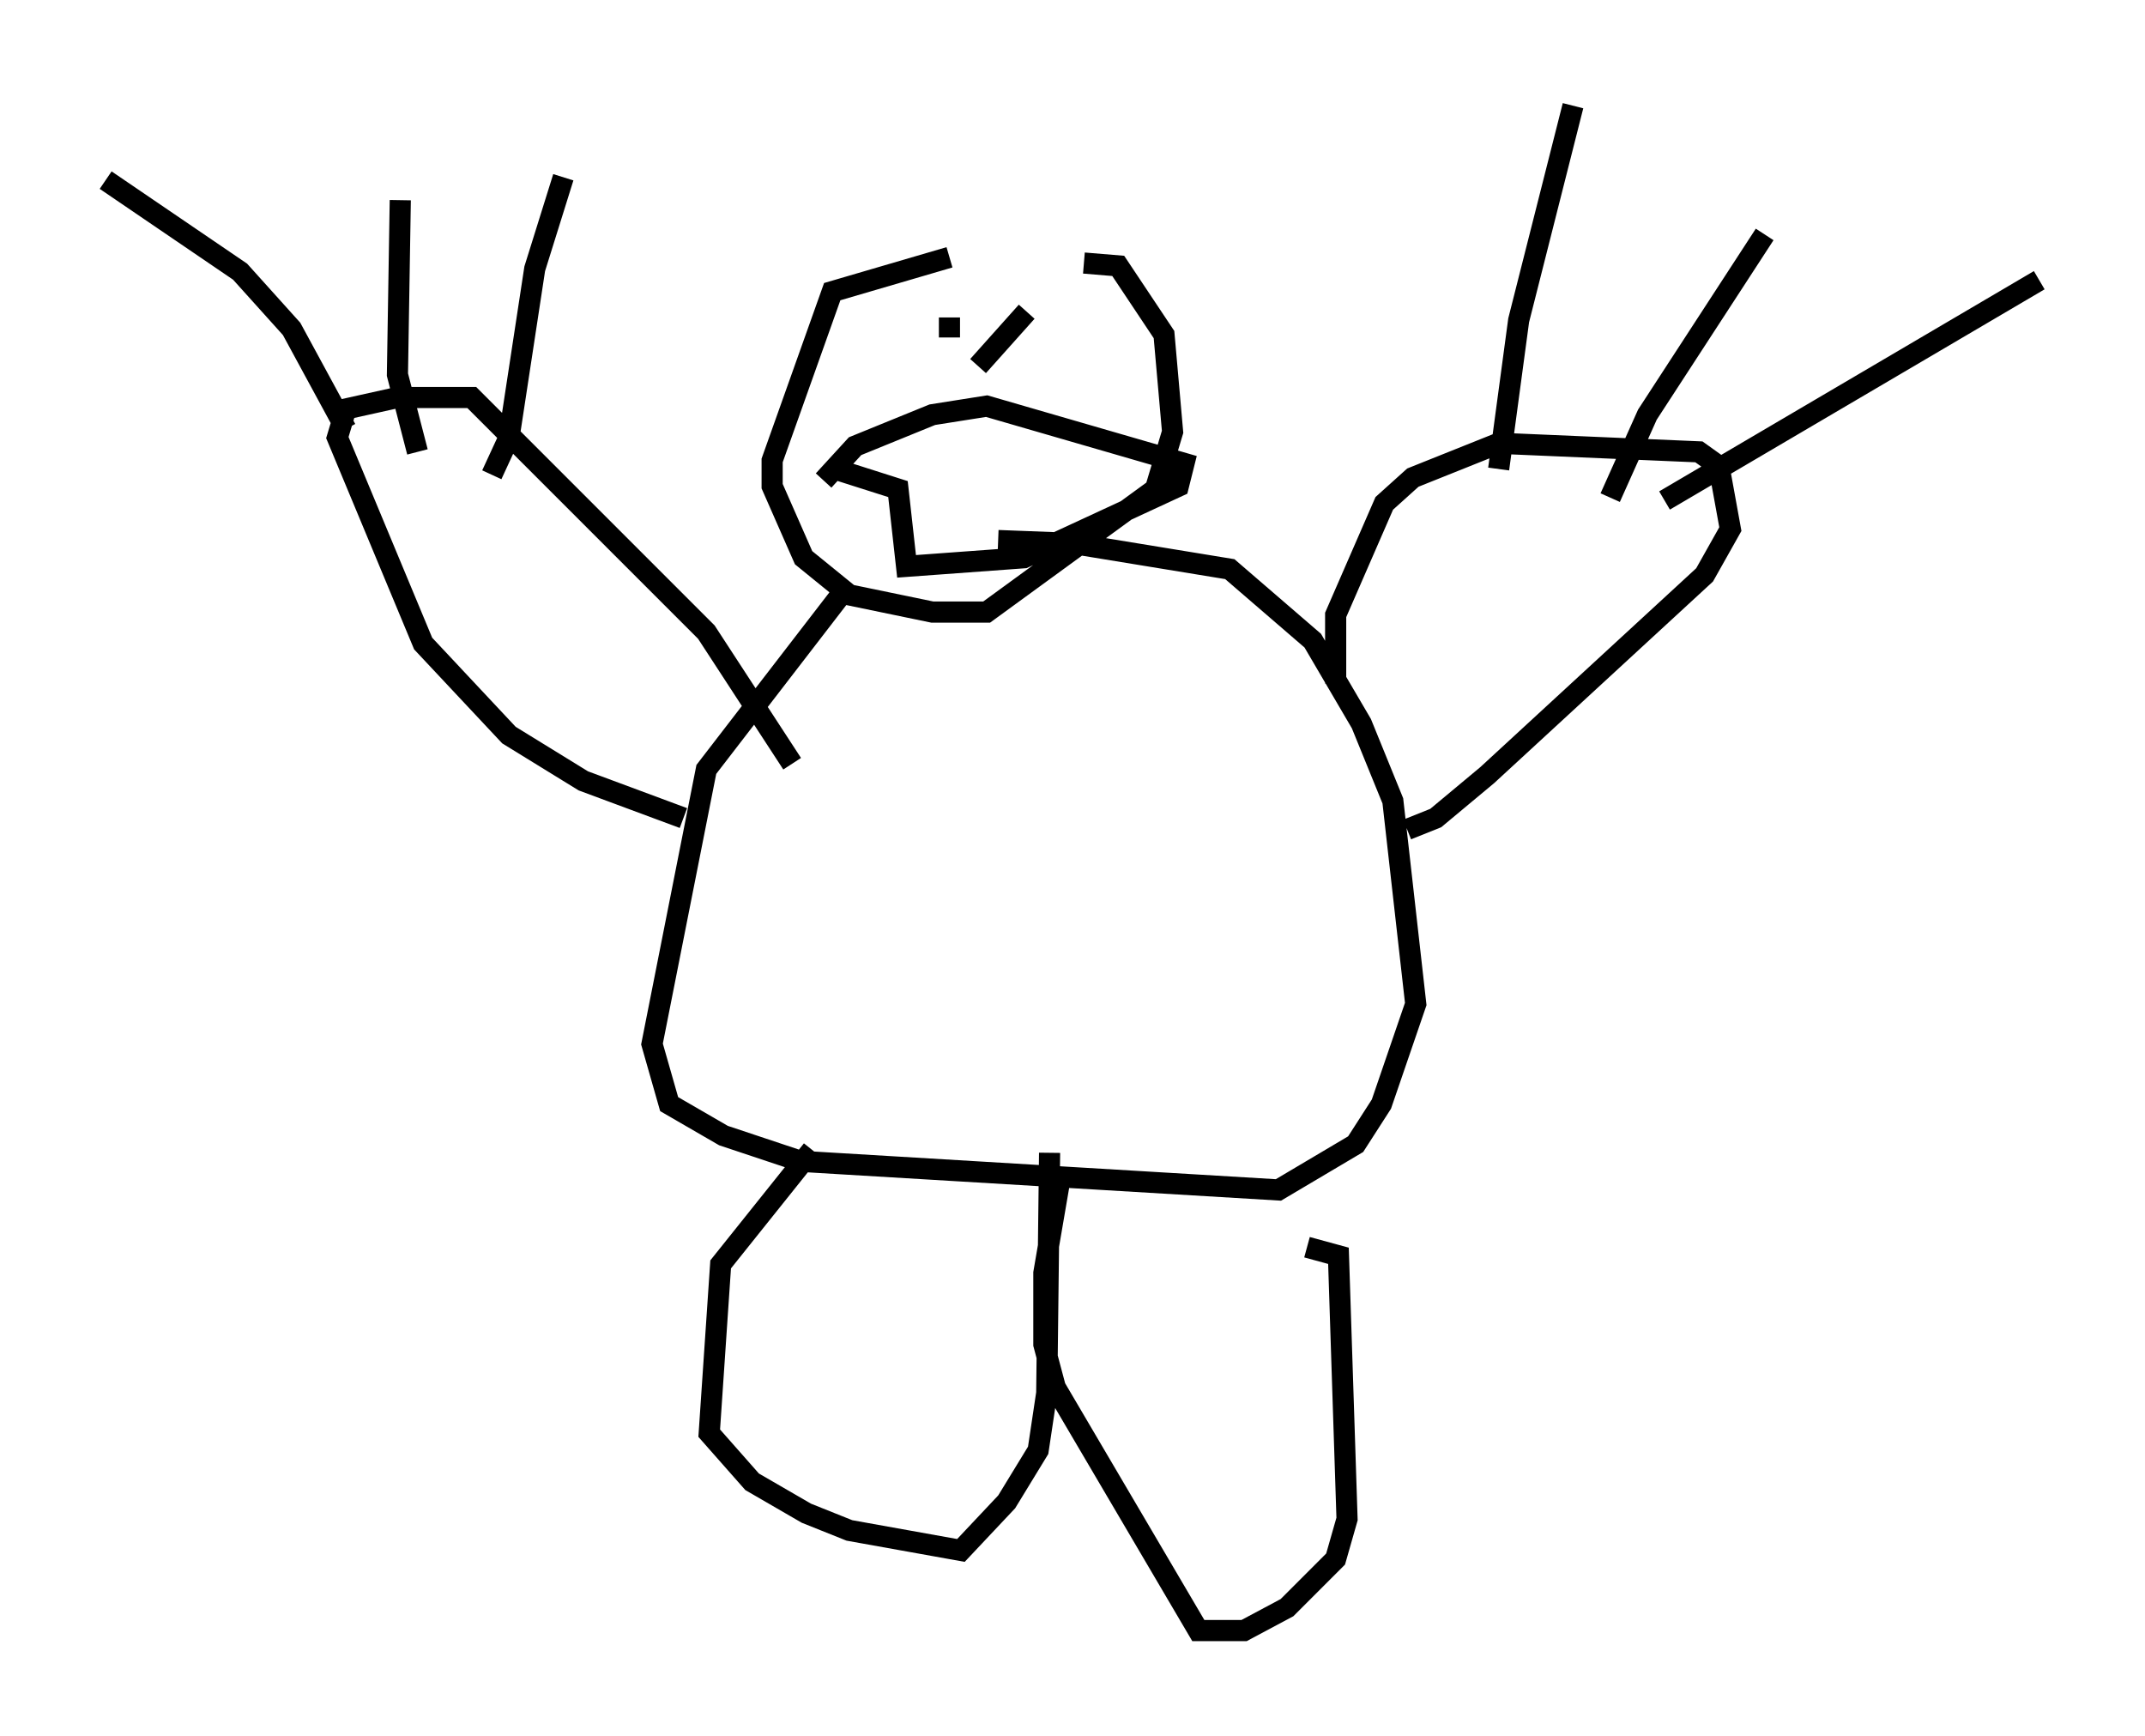 <?xml version="1.0" encoding="utf-8" ?>
<svg baseProfile="full" height="82.124" version="1.1" width="101.474" xmlns="http://www.w3.org/2000/svg" xmlns:ev="http://www.w3.org/2001/xml-events" xmlns:xlink="http://www.w3.org/1999/xlink"><defs /><rect fill="white" height="82.124" width="101.474" x="0" y="0" /><path d="M50.06, 12.036 m-5.142, 0.135 l-5.548, 1.624 -2.842, 7.984 l0.0, 1.218 1.488, 3.383 l2.165, 1.759 3.924, 0.812 l2.571, 0.0 7.984, -5.819 l0.812, -2.706 -0.406, -4.601 l-2.165, -3.248 -1.624, -0.135 m-11.502, 15.697 l-6.36, 8.254 -2.571, 12.99 l0.812, 2.842 2.571, 1.488 l3.654, 1.218 22.598, 1.353 l3.654, -2.165 1.218, -1.894 l1.624, -4.736 -1.083, -9.607 l-1.488, -3.654 -2.3, -3.924 l-3.924, -3.383 -7.442, -1.218 l-3.518, -0.135 m15.967, 6.766 l0.0, -3.248 2.3, -5.277 l1.353, -1.218 4.059, -1.624 l9.472, 0.406 0.947, 0.677 l0.541, 2.977 -1.218, 2.165 l-10.284, 9.472 -2.436, 2.03 l-1.353, 0.541 m4.33, -17.05 l0.947, -7.036 2.571, -10.149 m1.759, 18.538 l1.759, -3.924 5.548, -8.525 m-4.736, 12.584 l17.726, -10.419 m-64.14, 25.44 l-4.736, -1.759 -3.518, -2.165 l-4.059, -4.33 -4.059, -9.743 l0.406, -1.353 2.436, -0.541 l3.518, 0.0 11.096, 11.096 l4.059, 6.225 m-21.109, -15.832 l-2.571, -4.736 -2.436, -2.706 l-6.36, -4.33 m14.75, 12.855 l-0.947, -3.654 0.135, -8.254 m4.33, 12.99 l0.812, -1.759 1.218, -7.984 l1.353, -4.33 m11.773, 46.008 l-4.33, 5.413 -0.541, 7.984 l2.03, 2.3 2.571, 1.488 l2.03, 0.812 5.277, 0.947 l2.165, -2.3 1.488, -2.436 l0.406, -2.706 0.135, -11.367 m0.541, 0.947 l-0.812, 4.736 0.0, 3.383 l0.541, 2.03 6.766, 11.502 l2.165, 0.0 2.03, -1.083 l2.3, -2.3 0.541, -1.894 l-0.406, -12.449 -1.488, -0.406 m-16.915, -43.978 l0.0, 0.947 m3.654, -1.218 l-2.3, 2.571 m-7.307, 5.413 l1.488, -1.624 3.654, -1.488 l2.571, -0.406 9.337, 2.706 l-0.271, 1.083 -7.307, 3.383 l-5.548, 0.406 -0.406, -3.654 l-2.977, -0.947 " fill="none" stroke="black" stroke-width="1" /></svg>